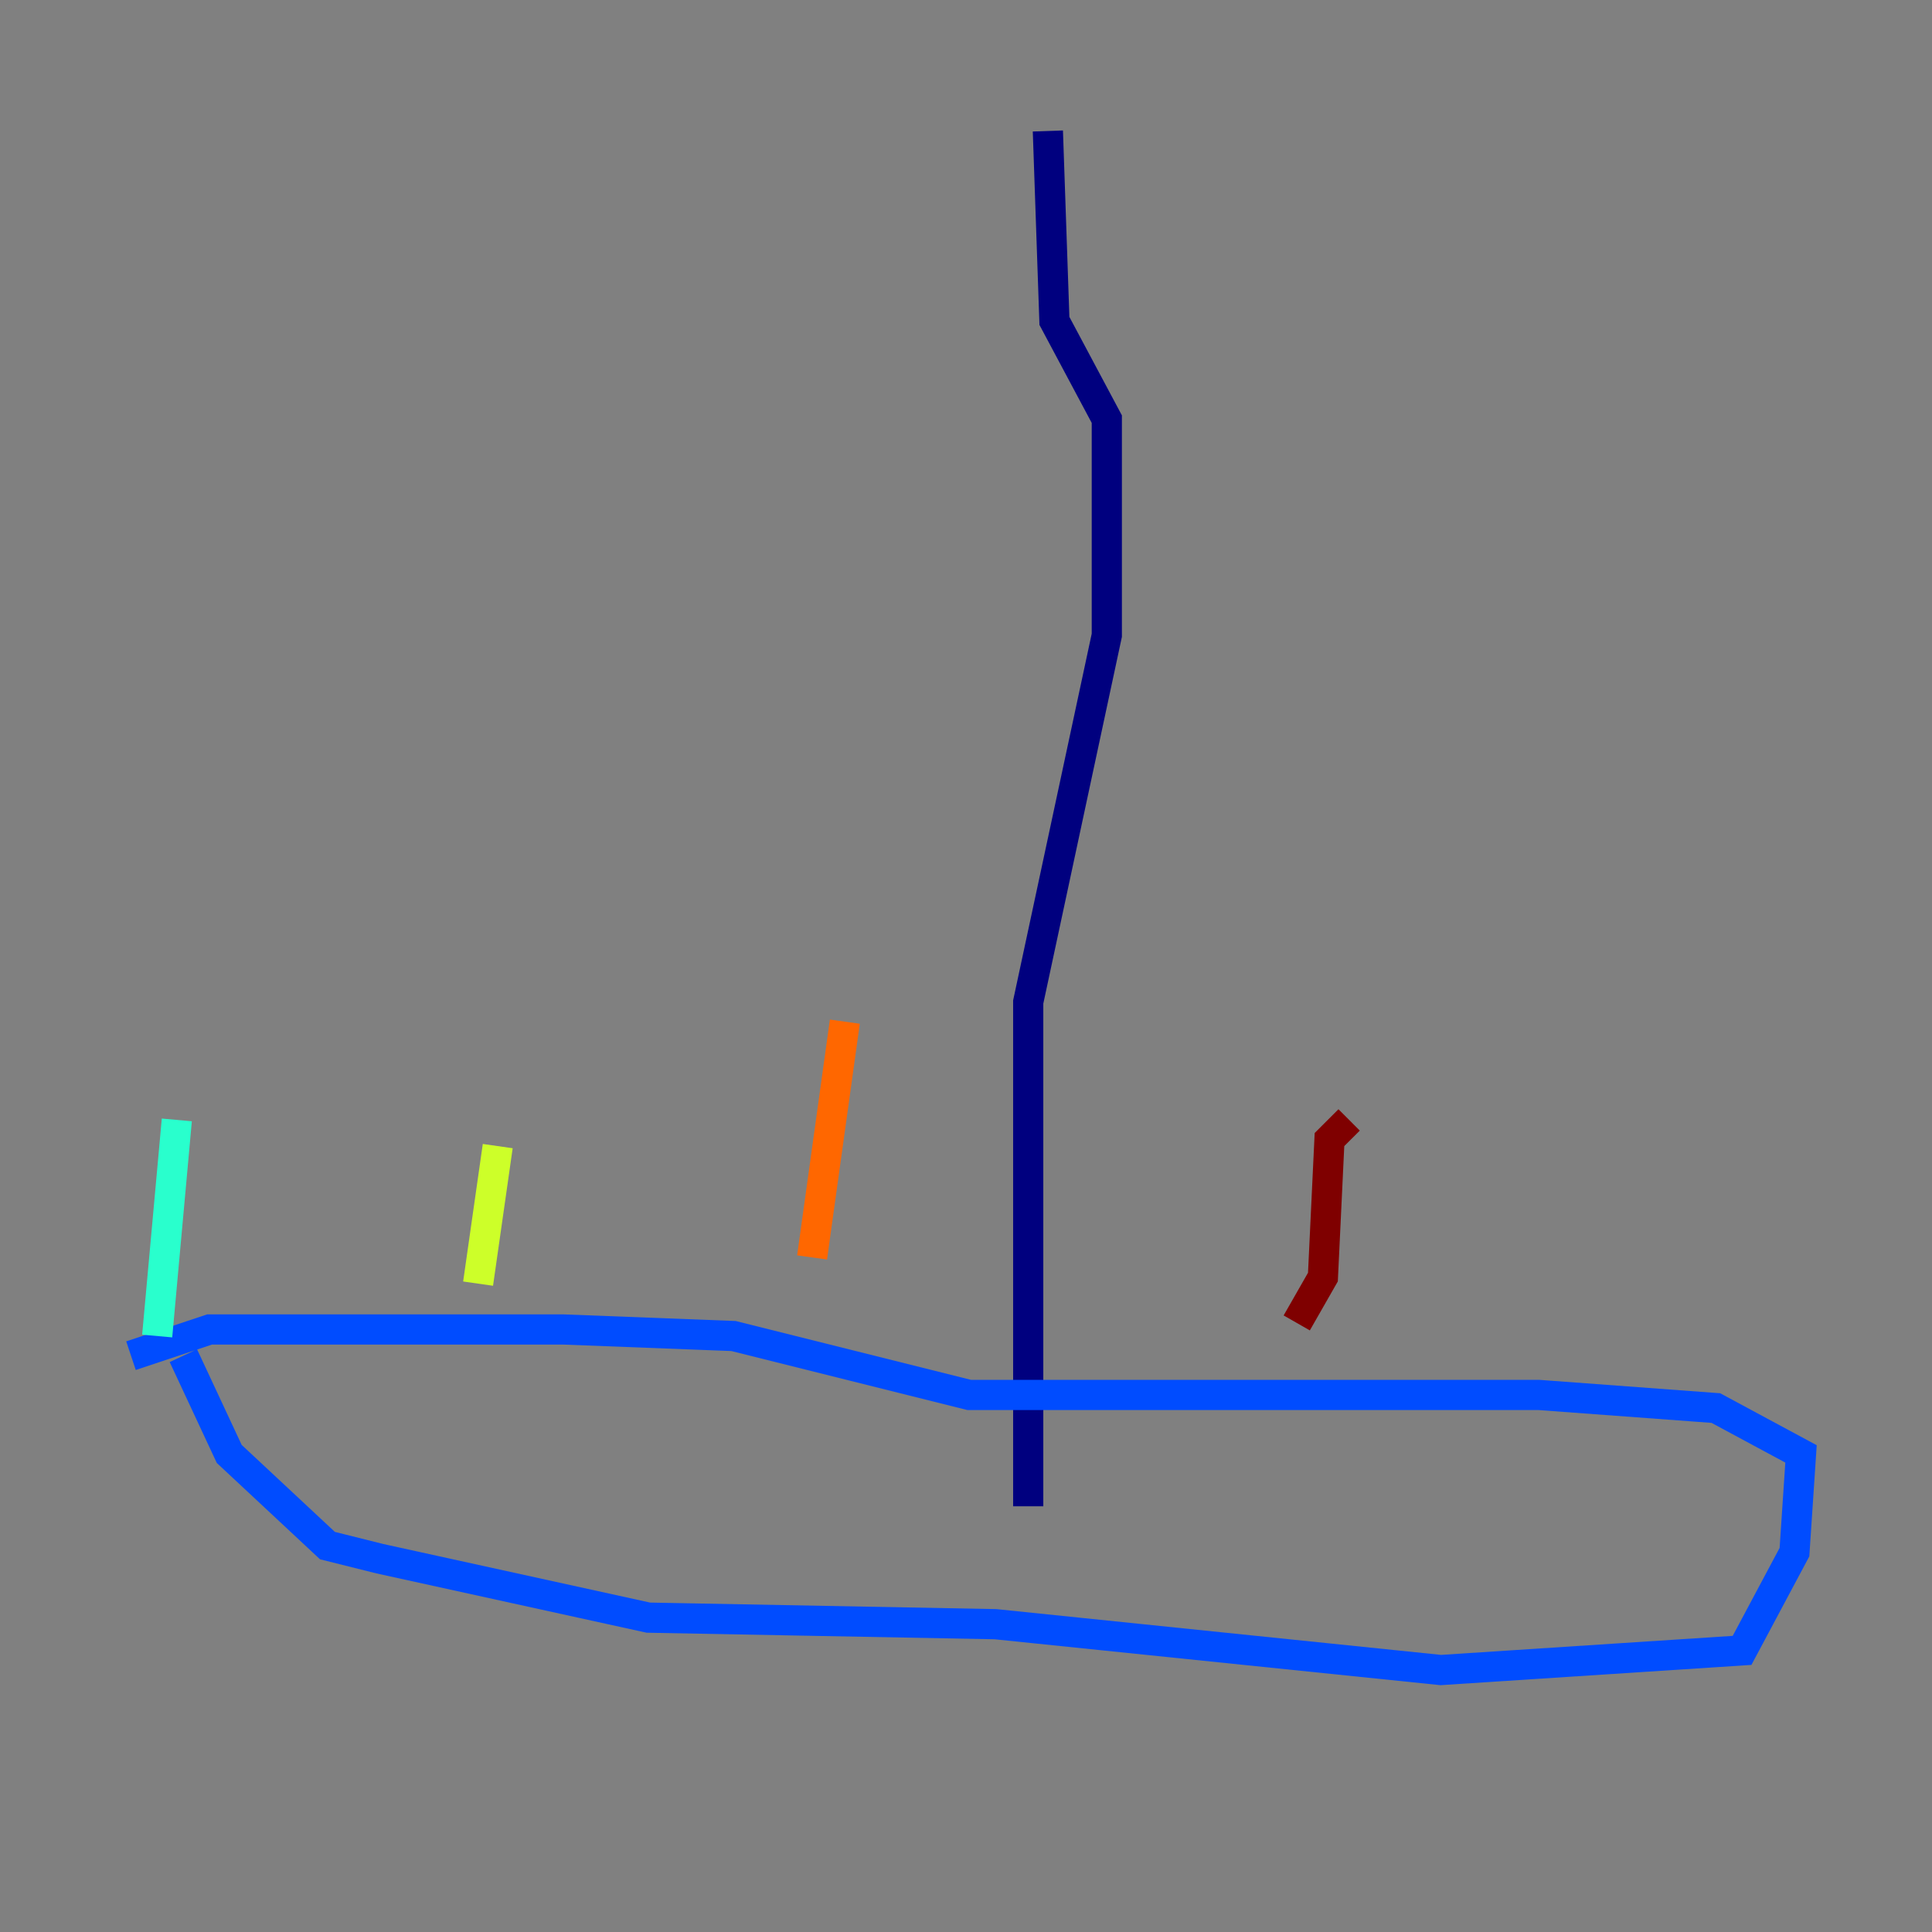 <?xml version="1.0" encoding="utf-8" ?>
<svg baseProfile="tiny" height="128" version="1.2" viewBox="0,0,128,128" width="128" xmlns="http://www.w3.org/2000/svg" xmlns:ev="http://www.w3.org/2001/xml-events" xmlns:xlink="http://www.w3.org/1999/xlink"><rect x="0" y="0" width="128" height="128" fill="#808080" stroke="none"/><defs /><polyline fill="none" points="69.424,8.678 69.858,21.261 73.329,27.77 73.329,42.088 68.122,66.386 68.122,99.797" stroke="#00007f" stroke-width="2" /><polyline fill="none" points="12.149,89.817 15.186,96.325 21.695,102.4 25.166,103.268 42.956,107.173 65.953,107.607 95.458,110.644 115.417,109.342 118.888,102.834 119.322,96.325 113.681,93.288 101.966,92.42 64.217,92.42 48.597,88.515 37.315,88.081 13.885,88.081 8.678,89.817" stroke="#004cff" stroke-width="2" /><polyline fill="none" points="10.414,88.515 11.715,74.197" stroke="#29ffcd" stroke-width="2" /><polyline fill="none" points="31.675,85.044 32.976,75.932" stroke="#cdff29" stroke-width="2" /><polyline fill="none" points="53.803,83.308 55.973,67.688" stroke="#ff6700" stroke-width="2" /><polyline fill="none" points="85.912,87.647 87.647,84.61 88.081,75.498 89.383,74.197" stroke="#7f0000" stroke-width="2" /></svg>